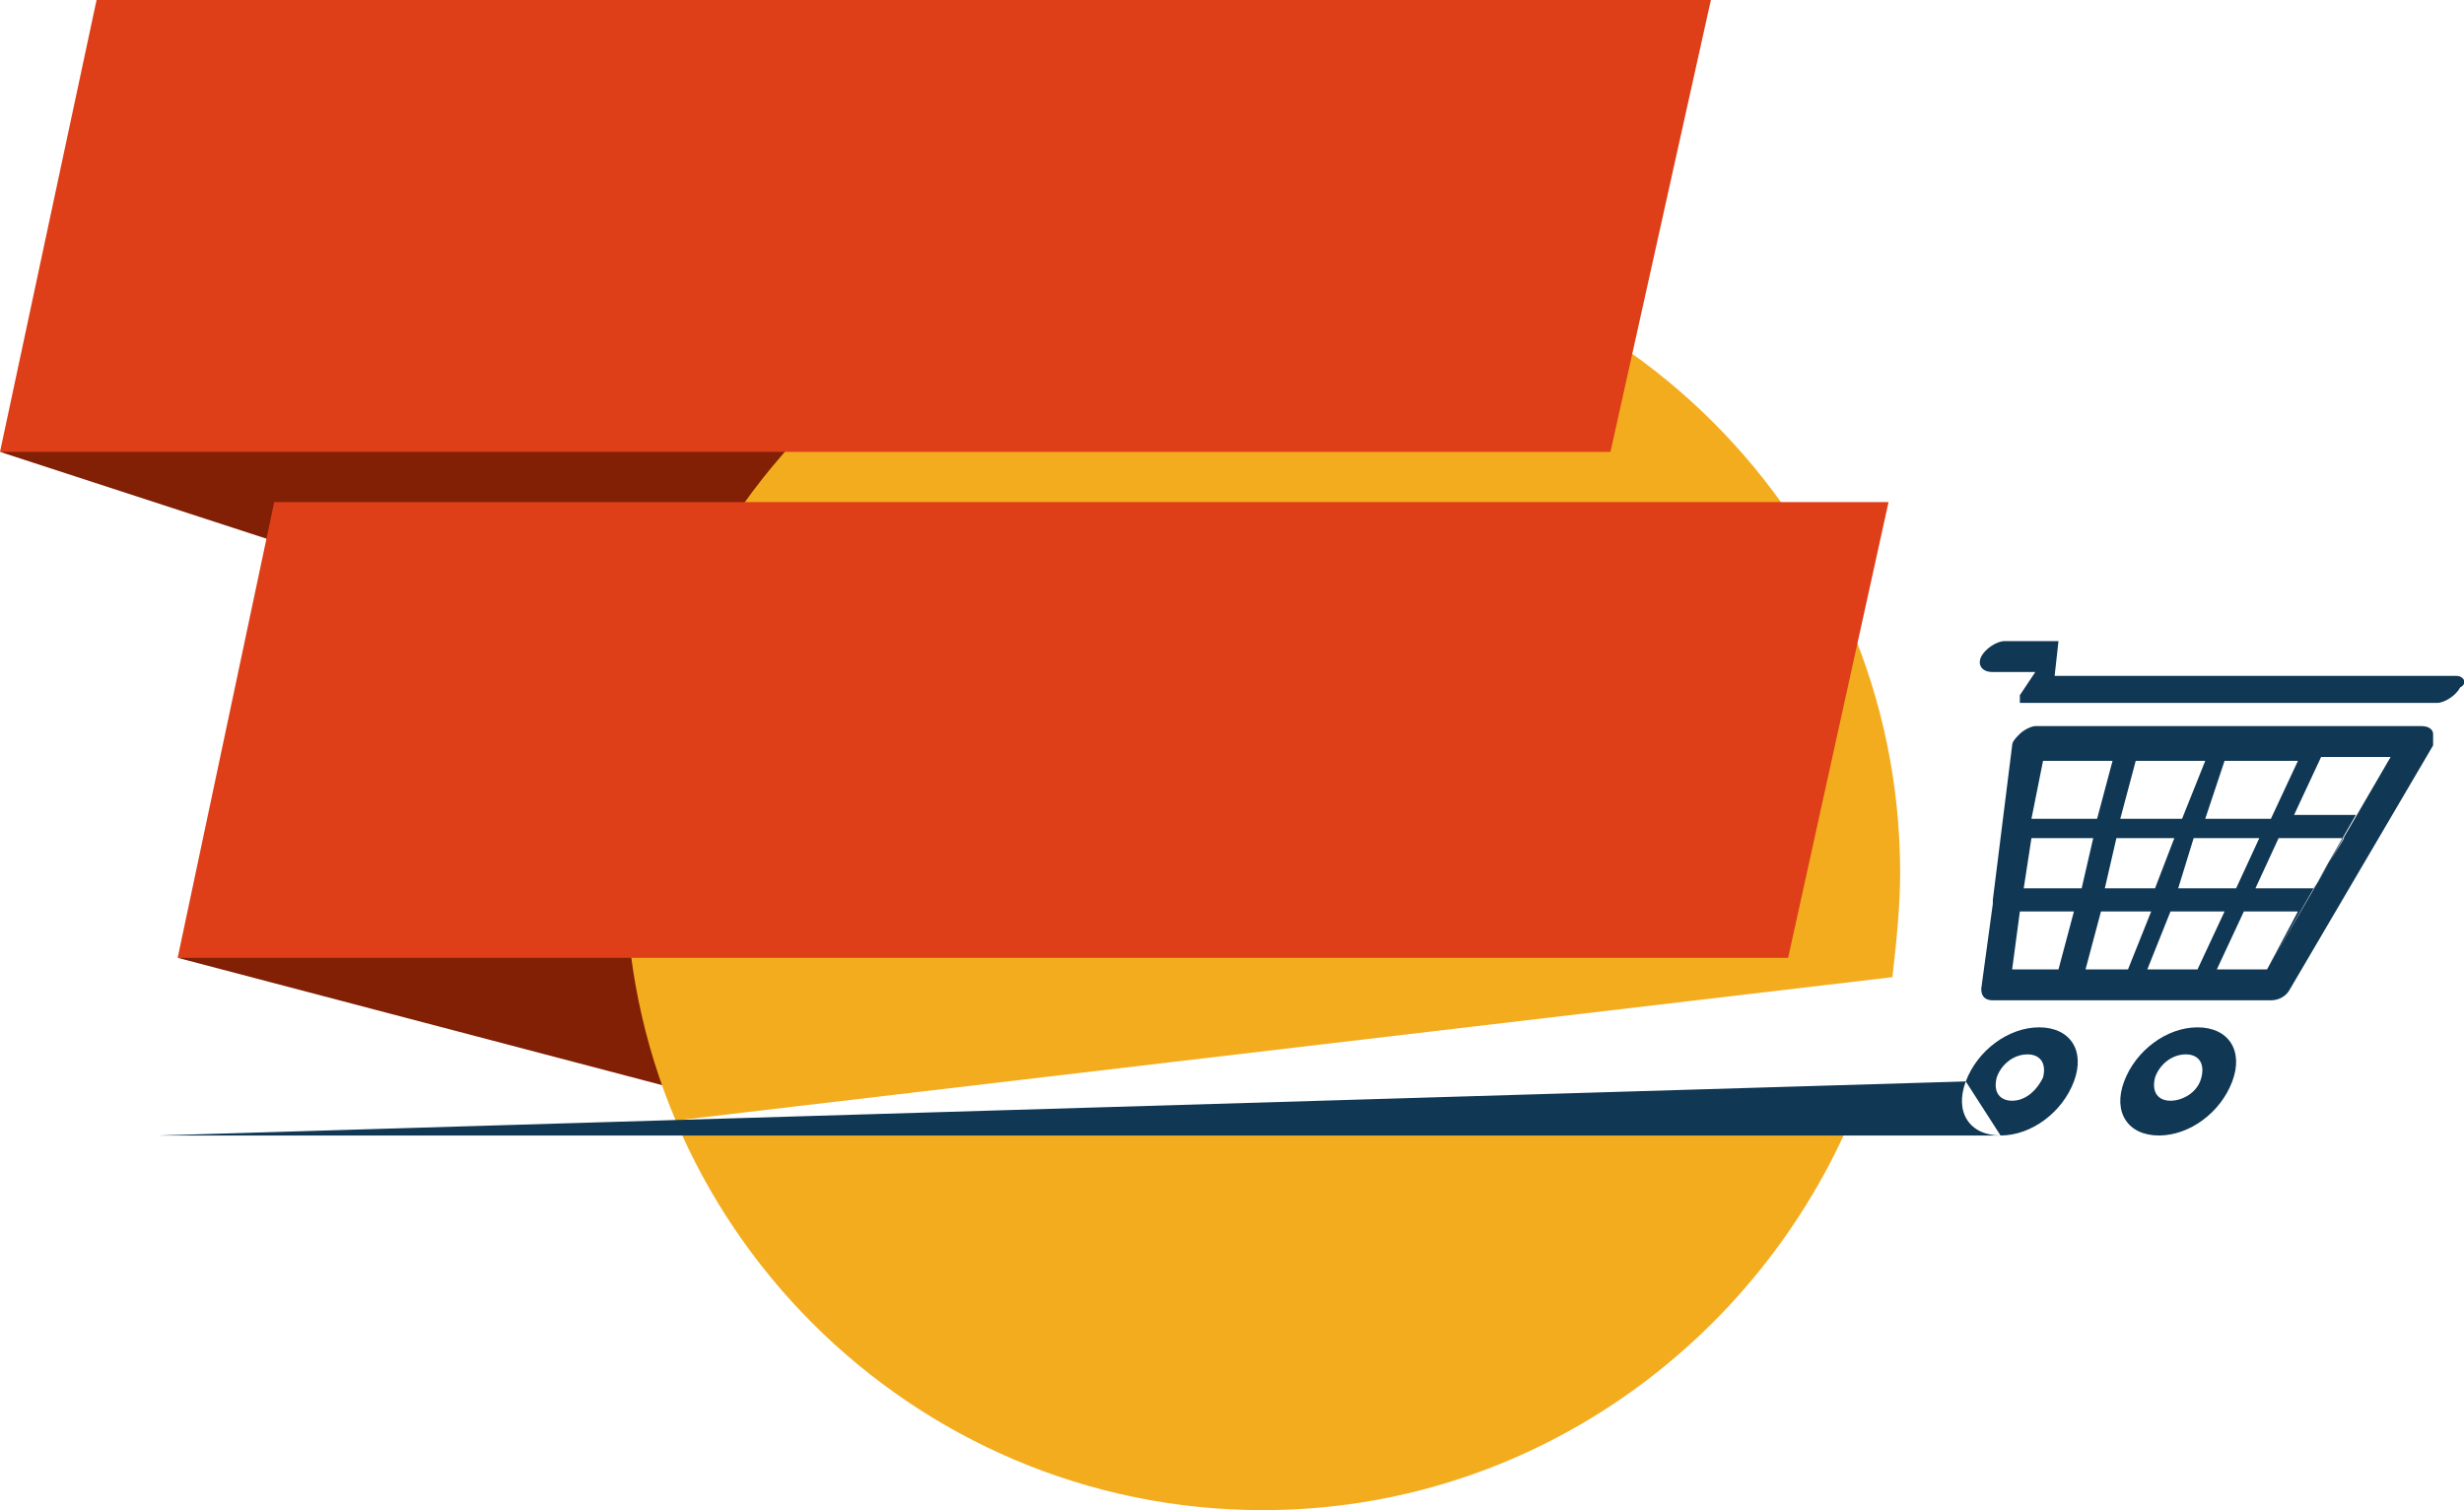 <?xml version="1.0" encoding="utf-8"?>
<!-- Generator: Adobe Illustrator 23.0.3, SVG Export Plug-In . SVG Version: 6.00 Build 0)  -->
<svg version="1.1" id="Layer_1" xmlns="http://www.w3.org/2000/svg" xmlns:xlink="http://www.w3.org/1999/xlink" x="0px" y="0px"
	 viewBox="0 0 63.8 39.1" style="enable-background:new 0 0 63.8 39.1;" xml:space="preserve">
<style type="text/css">
	.st0{fill:#812005;}
	.st1{fill:#F3AC1E;}
	.st2{fill:#103754;}
	.st3{fill:#DE3F18;}
</style>
<path class="st0" d="M0,11.7l22.1,7.2l5.3-11.2L0,11.7z M4.6,24.8l13.7,3.6L32,20.8L4.6,24.8z"/>
<path class="st1" d="M17.6,29L49,25.3c0.1-0.9,0.2-1.8,0.2-2.7c0-9.1-7.4-16.5-16.5-16.5s-16.5,7.4-16.5,16.5s7.4,16.5,16.5,16.5
	c6.9,0,12.8-4.3,15.3-10.3L17.6,29z"/>
<path class="st2" d="M52.8,26.6c-0.8,0-1.6,0.6-1.9,1.4s0.1,1.4,0.9,1.4s1.6-0.6,1.9-1.4C54,27.2,53.6,26.6,52.8,26.6z M52.1,28.5
	c-0.3,0-0.5-0.2-0.4-0.6c0.1-0.3,0.4-0.6,0.8-0.6c0.3,0,0.5,0.2,0.4,0.6C52.7,28.3,52.4,28.5,52.1,28.5z M56.9,26.6
	c-0.8,0-1.6,0.6-1.9,1.4s0.1,1.4,0.9,1.4s1.6-0.6,1.9-1.4C58.1,27.2,57.7,26.6,56.9,26.6z M56.2,28.5c-0.3,0-0.5-0.2-0.4-0.6
	c0.1-0.3,0.4-0.6,0.8-0.6c0.3,0,0.5,0.2,0.4,0.6S56.5,28.5,56.2,28.5z M63.6,17.5H53.2l0.1-0.9l0,0l0,0l0,0l0,0l0,0l0,0l0,0l0,0l0,0
	l0,0l0,0l0,0l0,0l0,0h-1.4c-0.2,0-0.5,0.2-0.6,0.4s0,0.4,0.3,0.4h1.1L52.3,18c0,0,0,0,0,0.1l0,0c0,0,0,0,0,0.1l0,0l0,0l0,0l0,0l0,0
	l0,0l0,0l0,0l0,0c0,0,0,0,0.1,0l0,0h10.7c0.2,0,0.5-0.2,0.6-0.4C63.9,17.7,63.8,17.5,63.6,17.5z M63,19c0-0.1-0.1-0.2-0.3-0.2h-10
	c-0.1,0-0.3,0.1-0.4,0.2c-0.1,0.1-0.2,0.2-0.2,0.3l-0.5,4l0,0v0.1l-0.3,2.2c0,0.2,0.1,0.3,0.3,0.3h7.2c0.2,0,0.4-0.1,0.5-0.3
	l3.7-6.3C63,19.2,63,19.1,63,19z M57.6,19.7h1.9l-0.7,1.5h-1.2h-0.5L57.6,19.7z M60.7,21.7L59.9,23h-1.5l0.6-1.3h0.2H60.7z
	 M56.8,21.7h0.5h1.2L57.9,23h-1h-0.5L56.8,21.7z M52.9,19.7h1.8l-0.4,1.5h-1.7L52.9,19.7z M52.6,21.7h1.6L53.9,23h-1.5L52.6,21.7z
	 M52.1,25.1l0.2-1.5h1.4l-0.4,1.5H52.1z M55.1,25.1H54l0.4-1.5h1.3L55.1,25.1z M55.8,23h-1.3l0.3-1.3h1.5L55.8,23z M56.5,21.2h-1.6
	l0.4-1.5h1.8L56.5,21.2z M55.6,25.1l0.6-1.5h0.5h0.9l-0.7,1.5H55.6z M58.7,25.1L58.7,25.1h-1.3l0.7-1.5h1.4L58.7,25.1l2.3-4h-1.5
	h-0.1l0.7-1.5h1.8L58.7,25.1z M51.8,29.4H4.1L50.9,28L51.8,29.4z"/>
<path class="st3" d="M46.3,24.8H4.6L7.1,13h41.8L46.3,24.8z M41.7,11.7H0L2.5,0h41.8L41.7,11.7z"/>
</svg>
